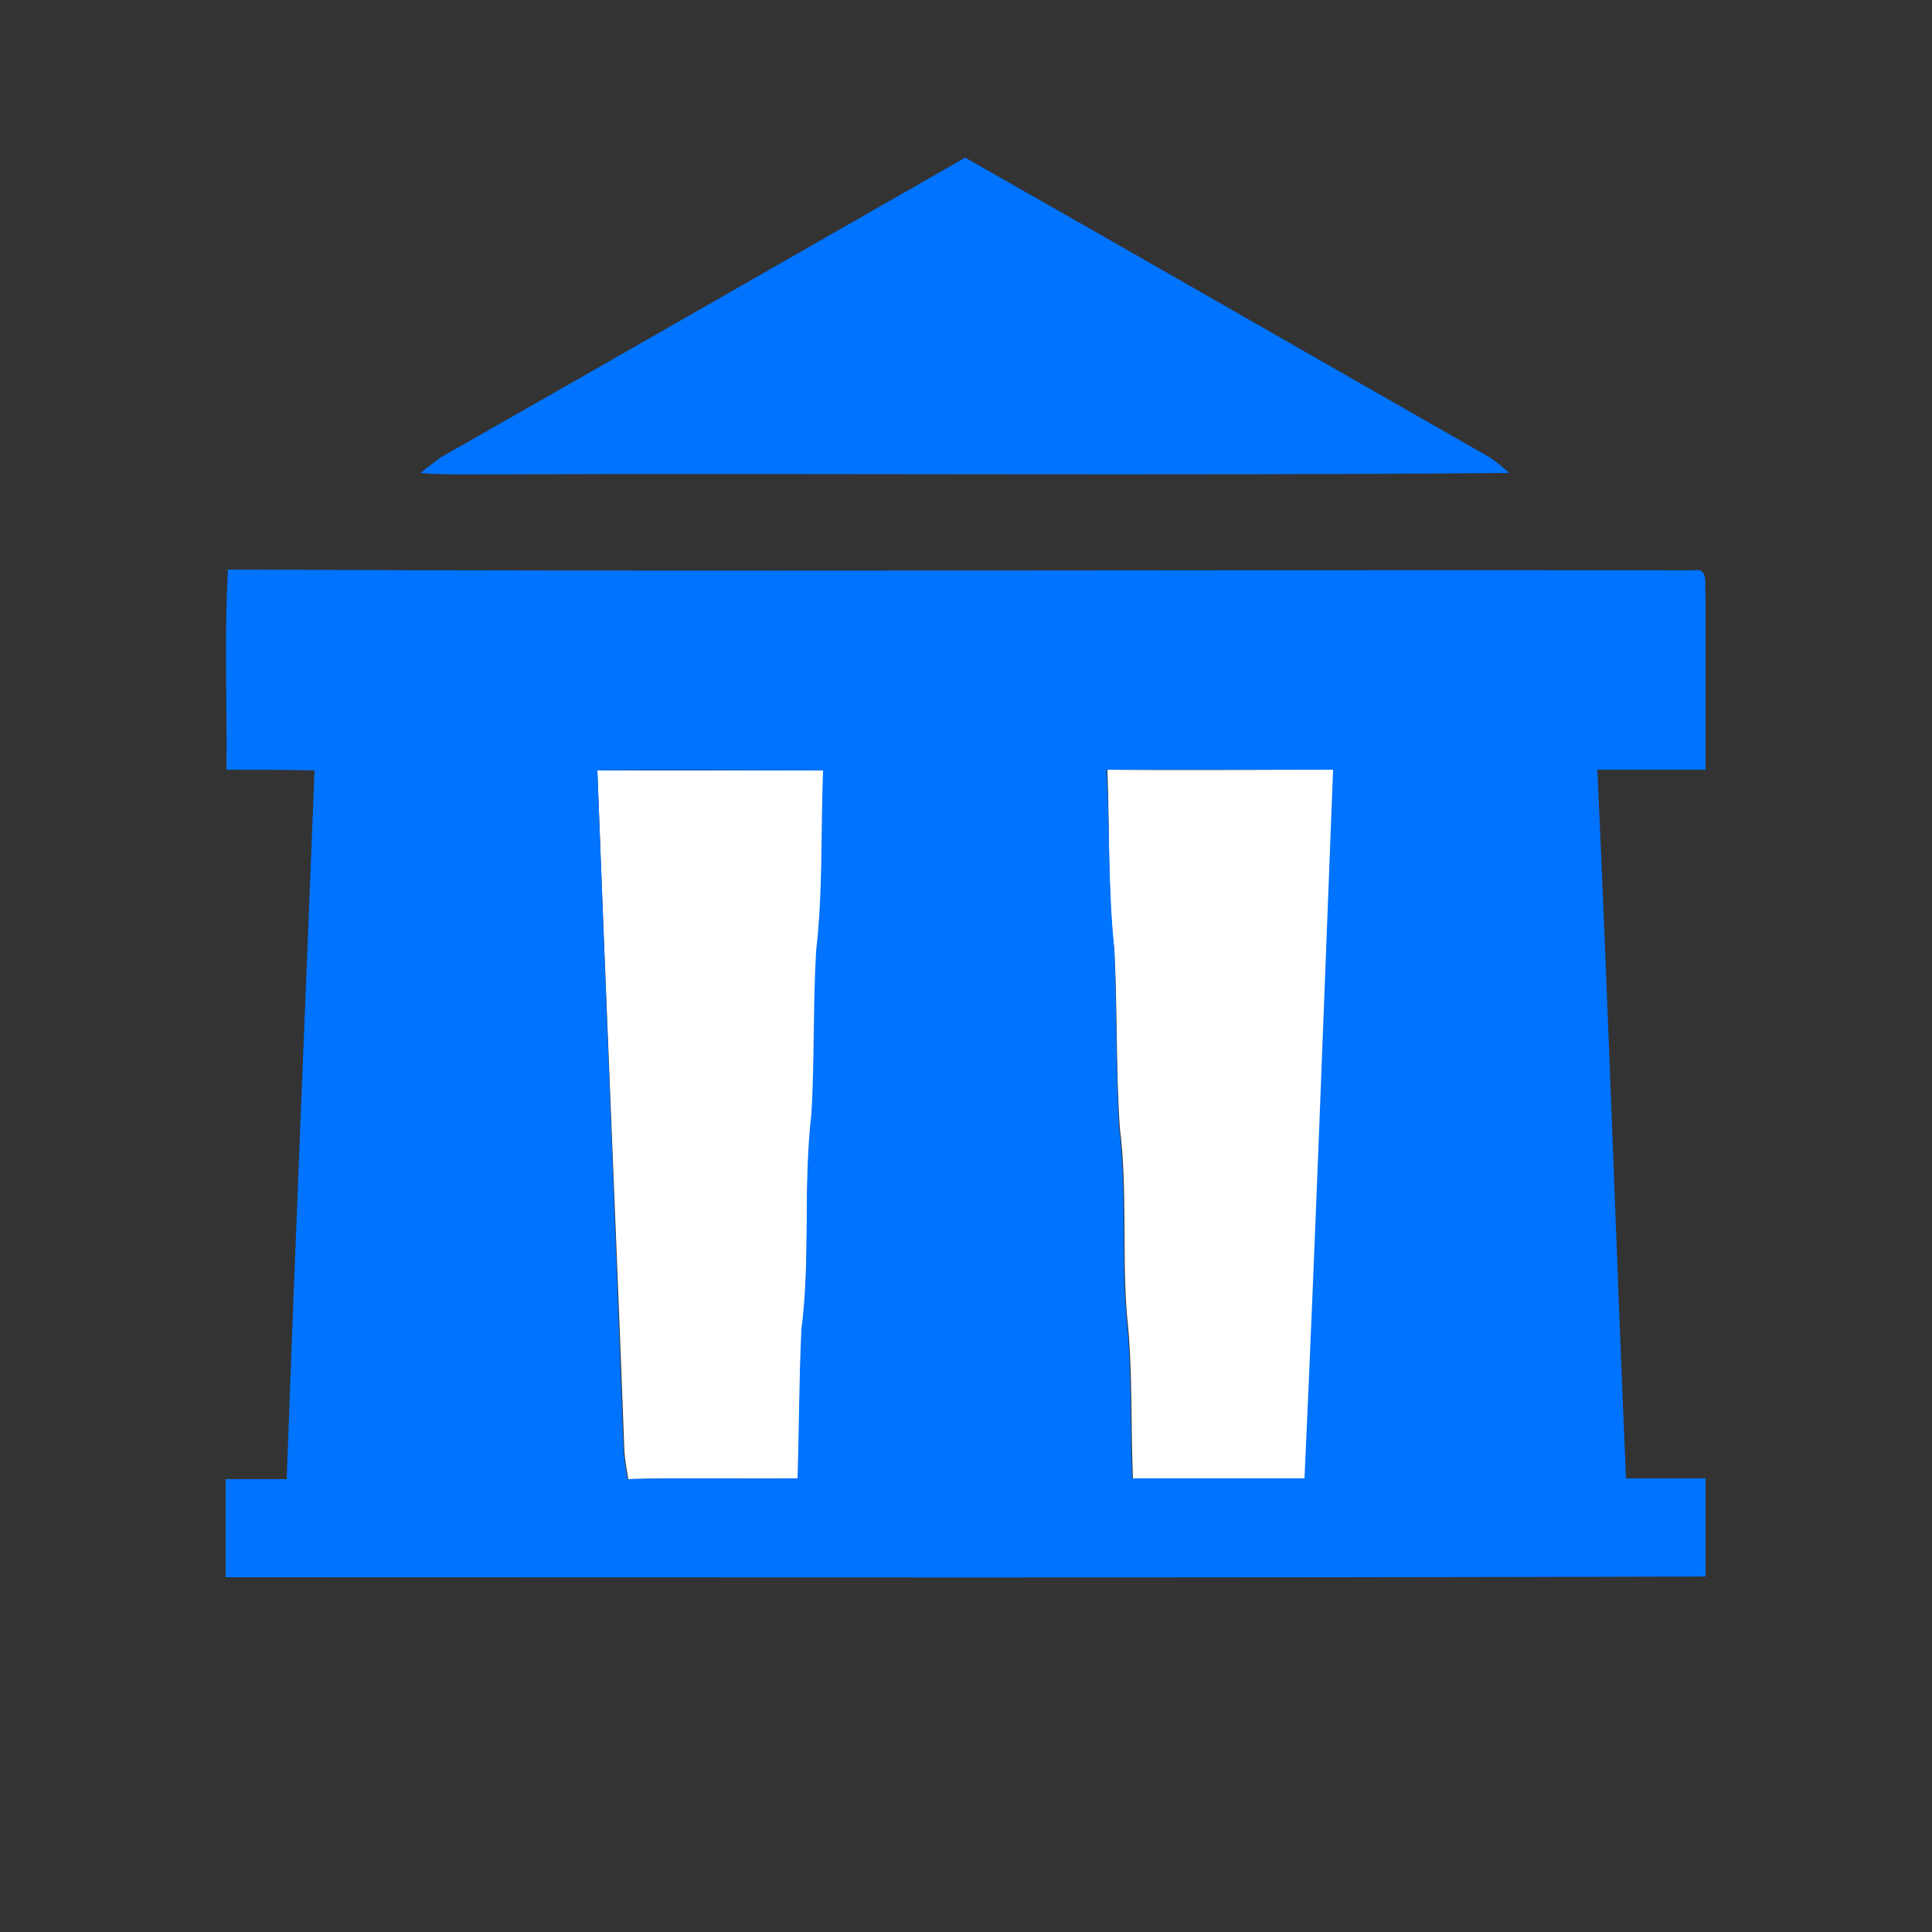 <?xml version="1.0" encoding="utf-8"?>
<!-- Generator: Adobe Illustrator 26.0.3, SVG Export Plug-In . SVG Version: 6.00 Build 0)  -->
<svg version="1.1" id="Layer_1" xmlns="http://www.w3.org/2000/svg" xmlns:xlink="http://www.w3.org/1999/xlink" x="0px" y="0px"
	 viewBox="0 0 250 250" style="enable-background:new 0 0 250 250;" xml:space="preserve">
<rect x="0" y="0" width="250" height="250" fill="#333333" stroke="none"/>
<style type="text/css">
	.st0{fill:#FFFFFF;}
	.st1{fill:#0073FF;}
</style>
<g id="_x23_ffffffff">
	<path class="st0" d="M77.3,99.7c9.8,0,19.5,0,29.3,0c-0.2,7.8,0,15.6-0.9,23.4c-0.4,7-0.2,14-0.6,21c-1.2,9.3-0.2,18.7-1.3,27.9
		c-0.4,6.4-0.3,12.9-0.5,19.3c-7.3,0.1-14.7-0.1-22,0.1c-0.2-1.2-0.4-2.3-0.5-3.5C79.7,158.5,78.4,129.1,77.3,99.7z"/>
	<path class="st0" d="M144.2,123c-0.9-7.8-0.6-15.6-0.9-23.4c9.8,0.1,19.5,0,29.3,0c-1.2,30.6-2.3,61.1-3.7,91.7
		c-7.4,0-14.9,0-22.3,0c-0.3-7.1,0-14.3-0.8-21.4c-0.6-8,0.1-16-0.9-24C144.4,138.3,144.6,130.7,144.2,123z"/>
</g>
<g id="_x23_0073ffff">
	<path class="st1" d="M57,59.2c22.7-12.9,45.3-25.9,67.9-38.8c22.7,12.9,45.3,25.9,67.9,38.8c0.9,0.6,1.7,1.3,2.5,2
		c-44.8,0.4-89.6,0-134.4,0.2c-2.2,0-4.3,0-6.5-0.2C55.3,60.5,56.2,59.8,57,59.2z"/>
	<path class="st1" d="M29.3,99.6c0.1-8.6-0.3-17.3,0.2-25.9c63.2,0.3,126.5,0,189.7,0.1c2-0.4,1.3,2.1,1.5,3.2c0,7.5,0,15.1,0,22.6
		c-4.7,0-9.3,0-14,0c1.4,30.6,2.4,61.1,3.7,91.7c3.4,0,6.8,0,10.3,0c0,4.2,0,8.4,0,12.7c-63.8,0.2-127.7,0.1-191.5,0.1
		c0-4.2,0-8.5,0-12.7c2.6,0,5.3,0,7.9,0c1.1-30.6,2.4-61.1,3.6-91.7C37,99.6,33.1,99.6,29.3,99.6 M77.3,99.7
		c1.1,29.4,2.3,58.8,3.4,88.2c0.1,1.2,0.3,2.3,0.5,3.5c7.3-0.2,14.7,0,22-0.1c0.2-6.4,0.2-12.9,0.5-19.3c1.2-9.2,0.2-18.6,1.3-27.9
		c0.4-7,0.2-14,0.6-21c0.9-7.8,0.6-15.6,0.9-23.4C96.9,99.7,87.1,99.6,77.3,99.7 M144.2,123c0.3,7.6,0.2,15.3,0.6,22.9
		c1,7.9,0.3,16,0.9,24c0.8,7.1,0.5,14.2,0.8,21.4c7.4,0,14.9,0,22.3,0c1.4-30.6,2.5-61.1,3.7-91.7c-9.8,0-19.5,0-29.3,0
		C143.6,107.4,143.4,115.3,144.2,123z"/>
</g>
</svg>
